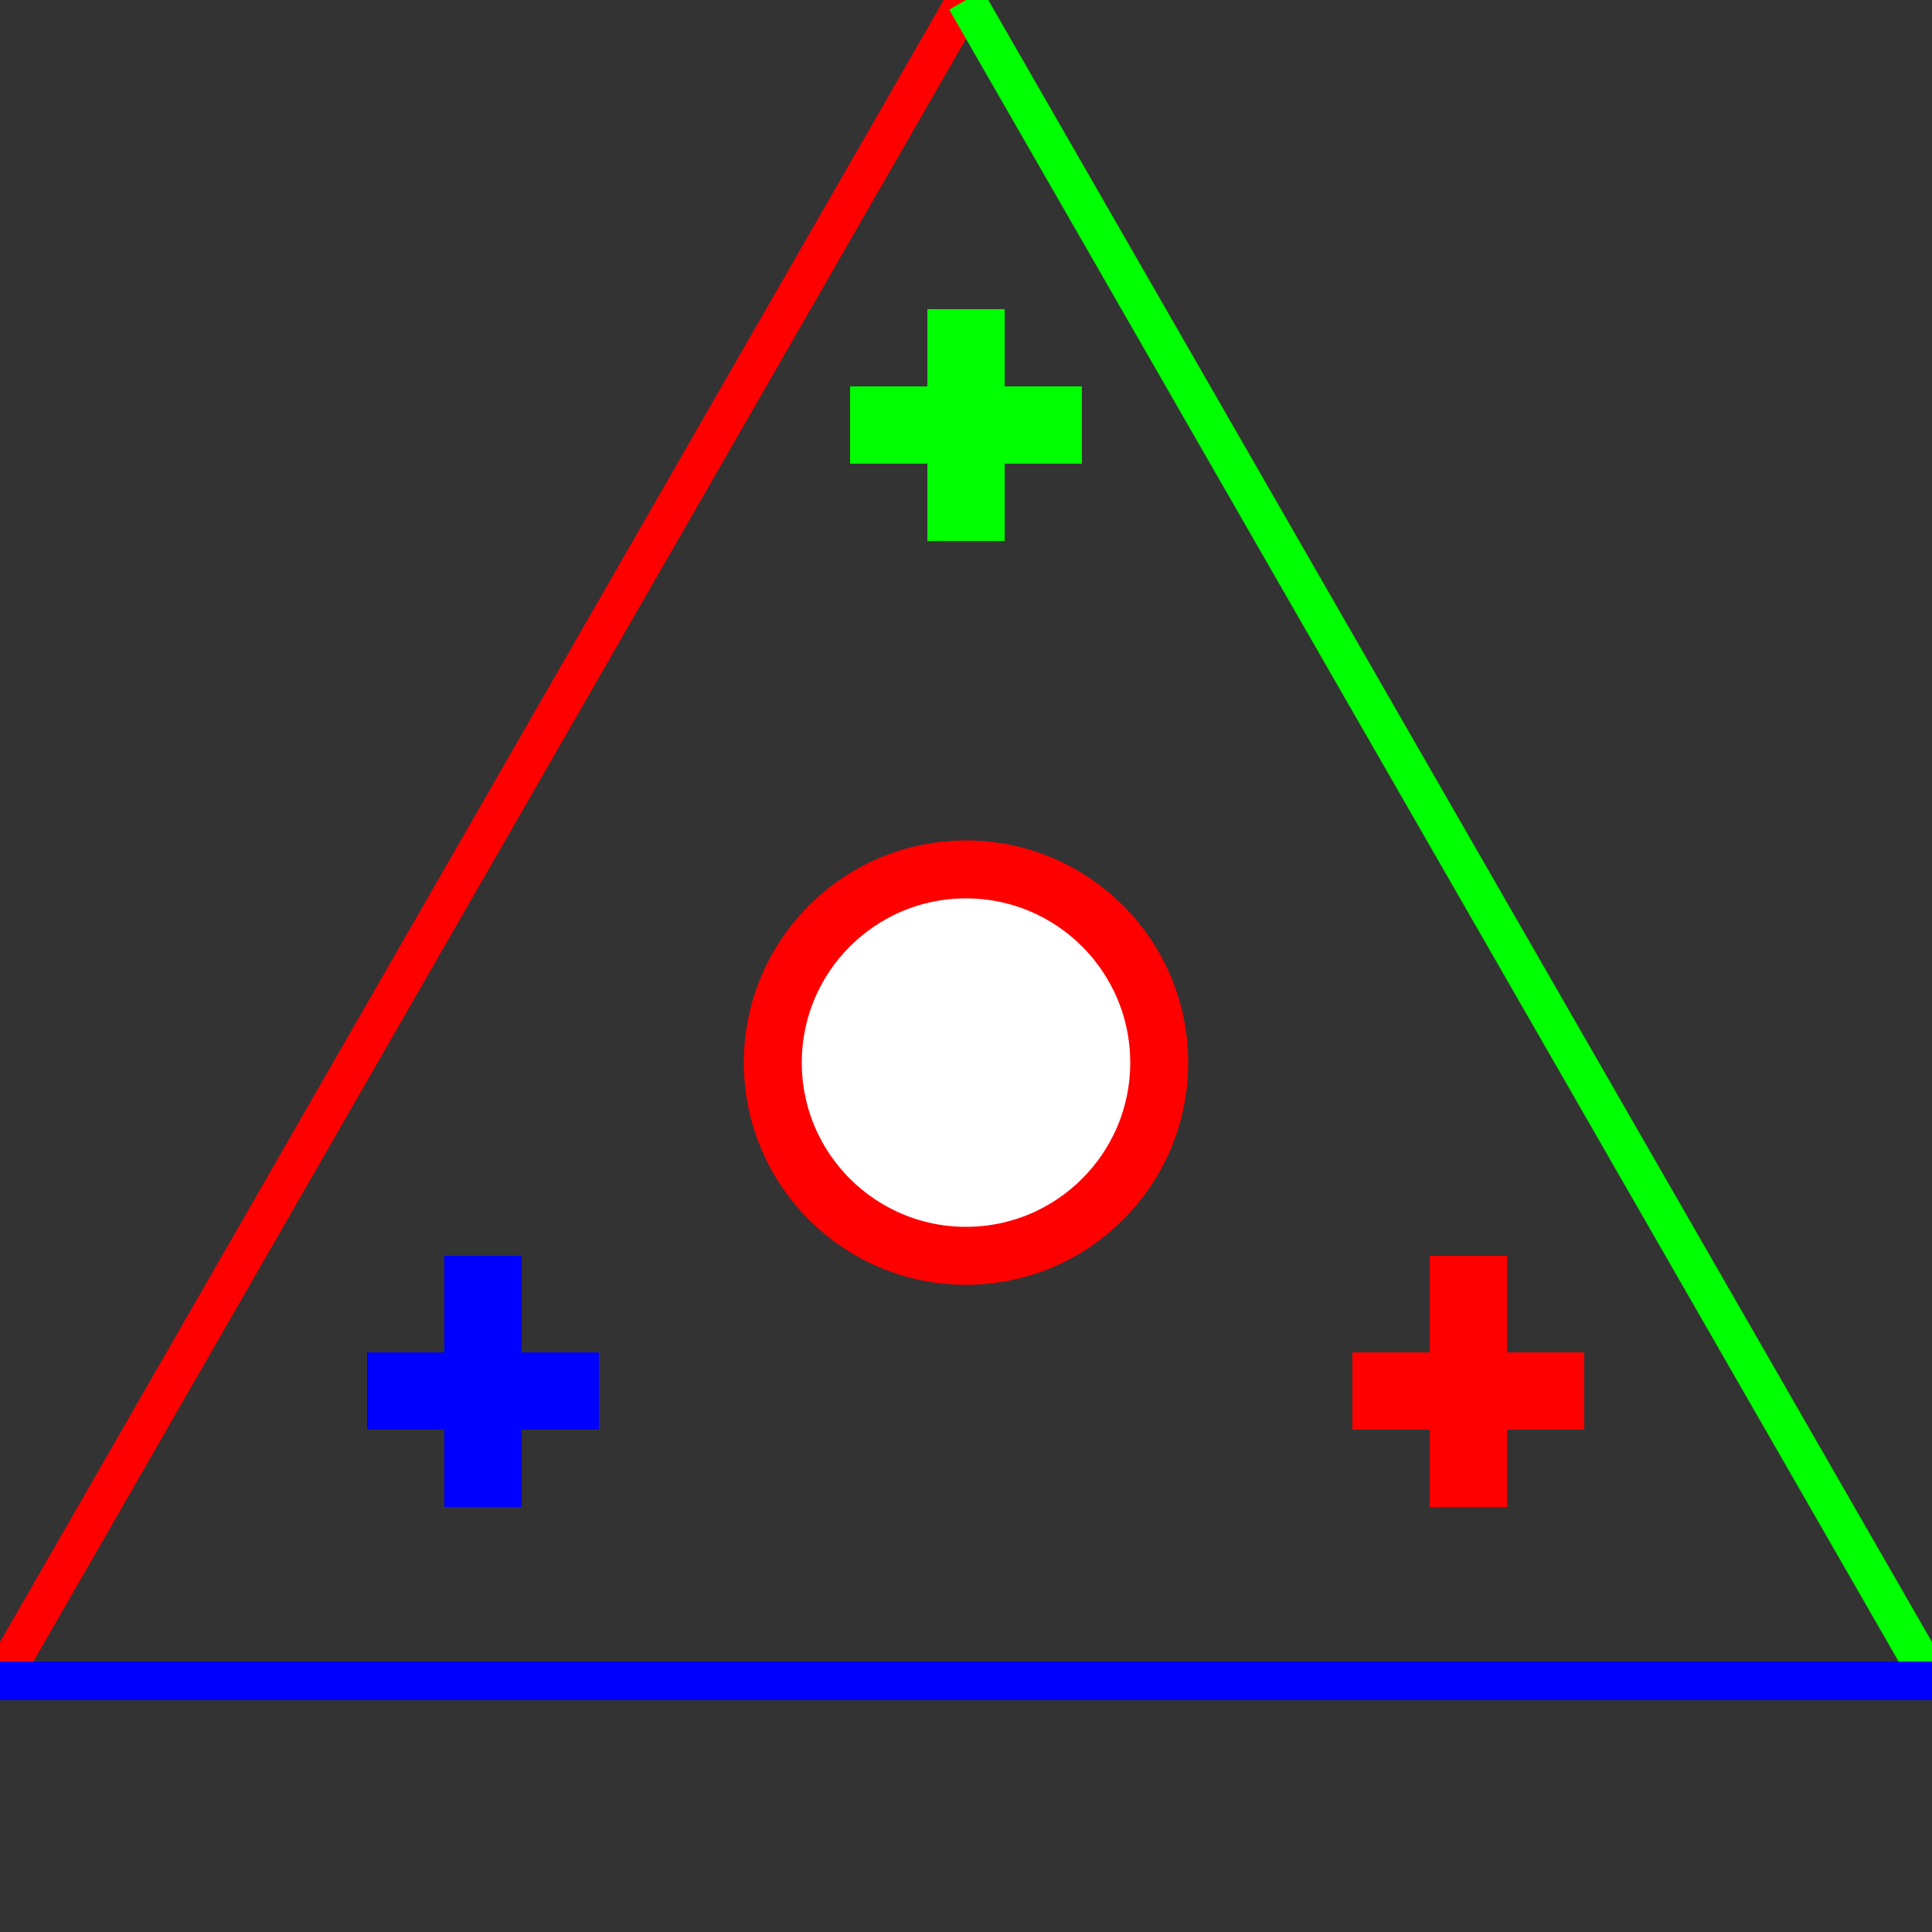 <?xml version="1.0" standalone="no"?><!DOCTYPE svg PUBLIC "-//W3C//DTD SVG 1.1//EN" "http://www.w3.org/Graphics/SVG/1.1/DTD/svg11.dtd">
<svg width="100" height="100" version="1.1" xmlns="http://www.w3.org/2000/svg">

<rect width="100%" height="100%" fill="#333333" stroke="none"/>

<line x1="0" y1="87" x2="50" y2="0" style="stroke:rgb(255,0,0);stroke-width:2" />
<line x1="50" y1="0" x2="100" y2="87" style="stroke:rgb(0,255,0);stroke-width:2" />
<line x1="100" y1="87" x2="0" y2="87" style="stroke:rgb(0,0,255);stroke-width:2" />
<line x1="70" y1="72" x2="82" y2="72" style="stroke:rgb(255,0,0);stroke-width:4" />
<line x1="76" y1="65" x2="76" y2="78" style="stroke:rgb(255,0,0);stroke-width:4" />
<line x1="25" y1="65" x2="25" y2="78" style="stroke:rgb(0,0,255);stroke-width:4" />
<line x1="19" y1="72" x2="31" y2="72" style="stroke:rgb(0,0,255);stroke-width:4" />
<line x1="50" y1="16" x2="50" y2="28" style="stroke:rgb(0,255,0);stroke-width:4" />
<line x1="44" y1="22" x2="56" y2="22" style="stroke:rgb(0,255,0);stroke-width:4" />
<circle cx="50" cy="55 " r="10" stroke="rgb(255,0,0)" stroke-width="3" fill="white" /> 
</svg>